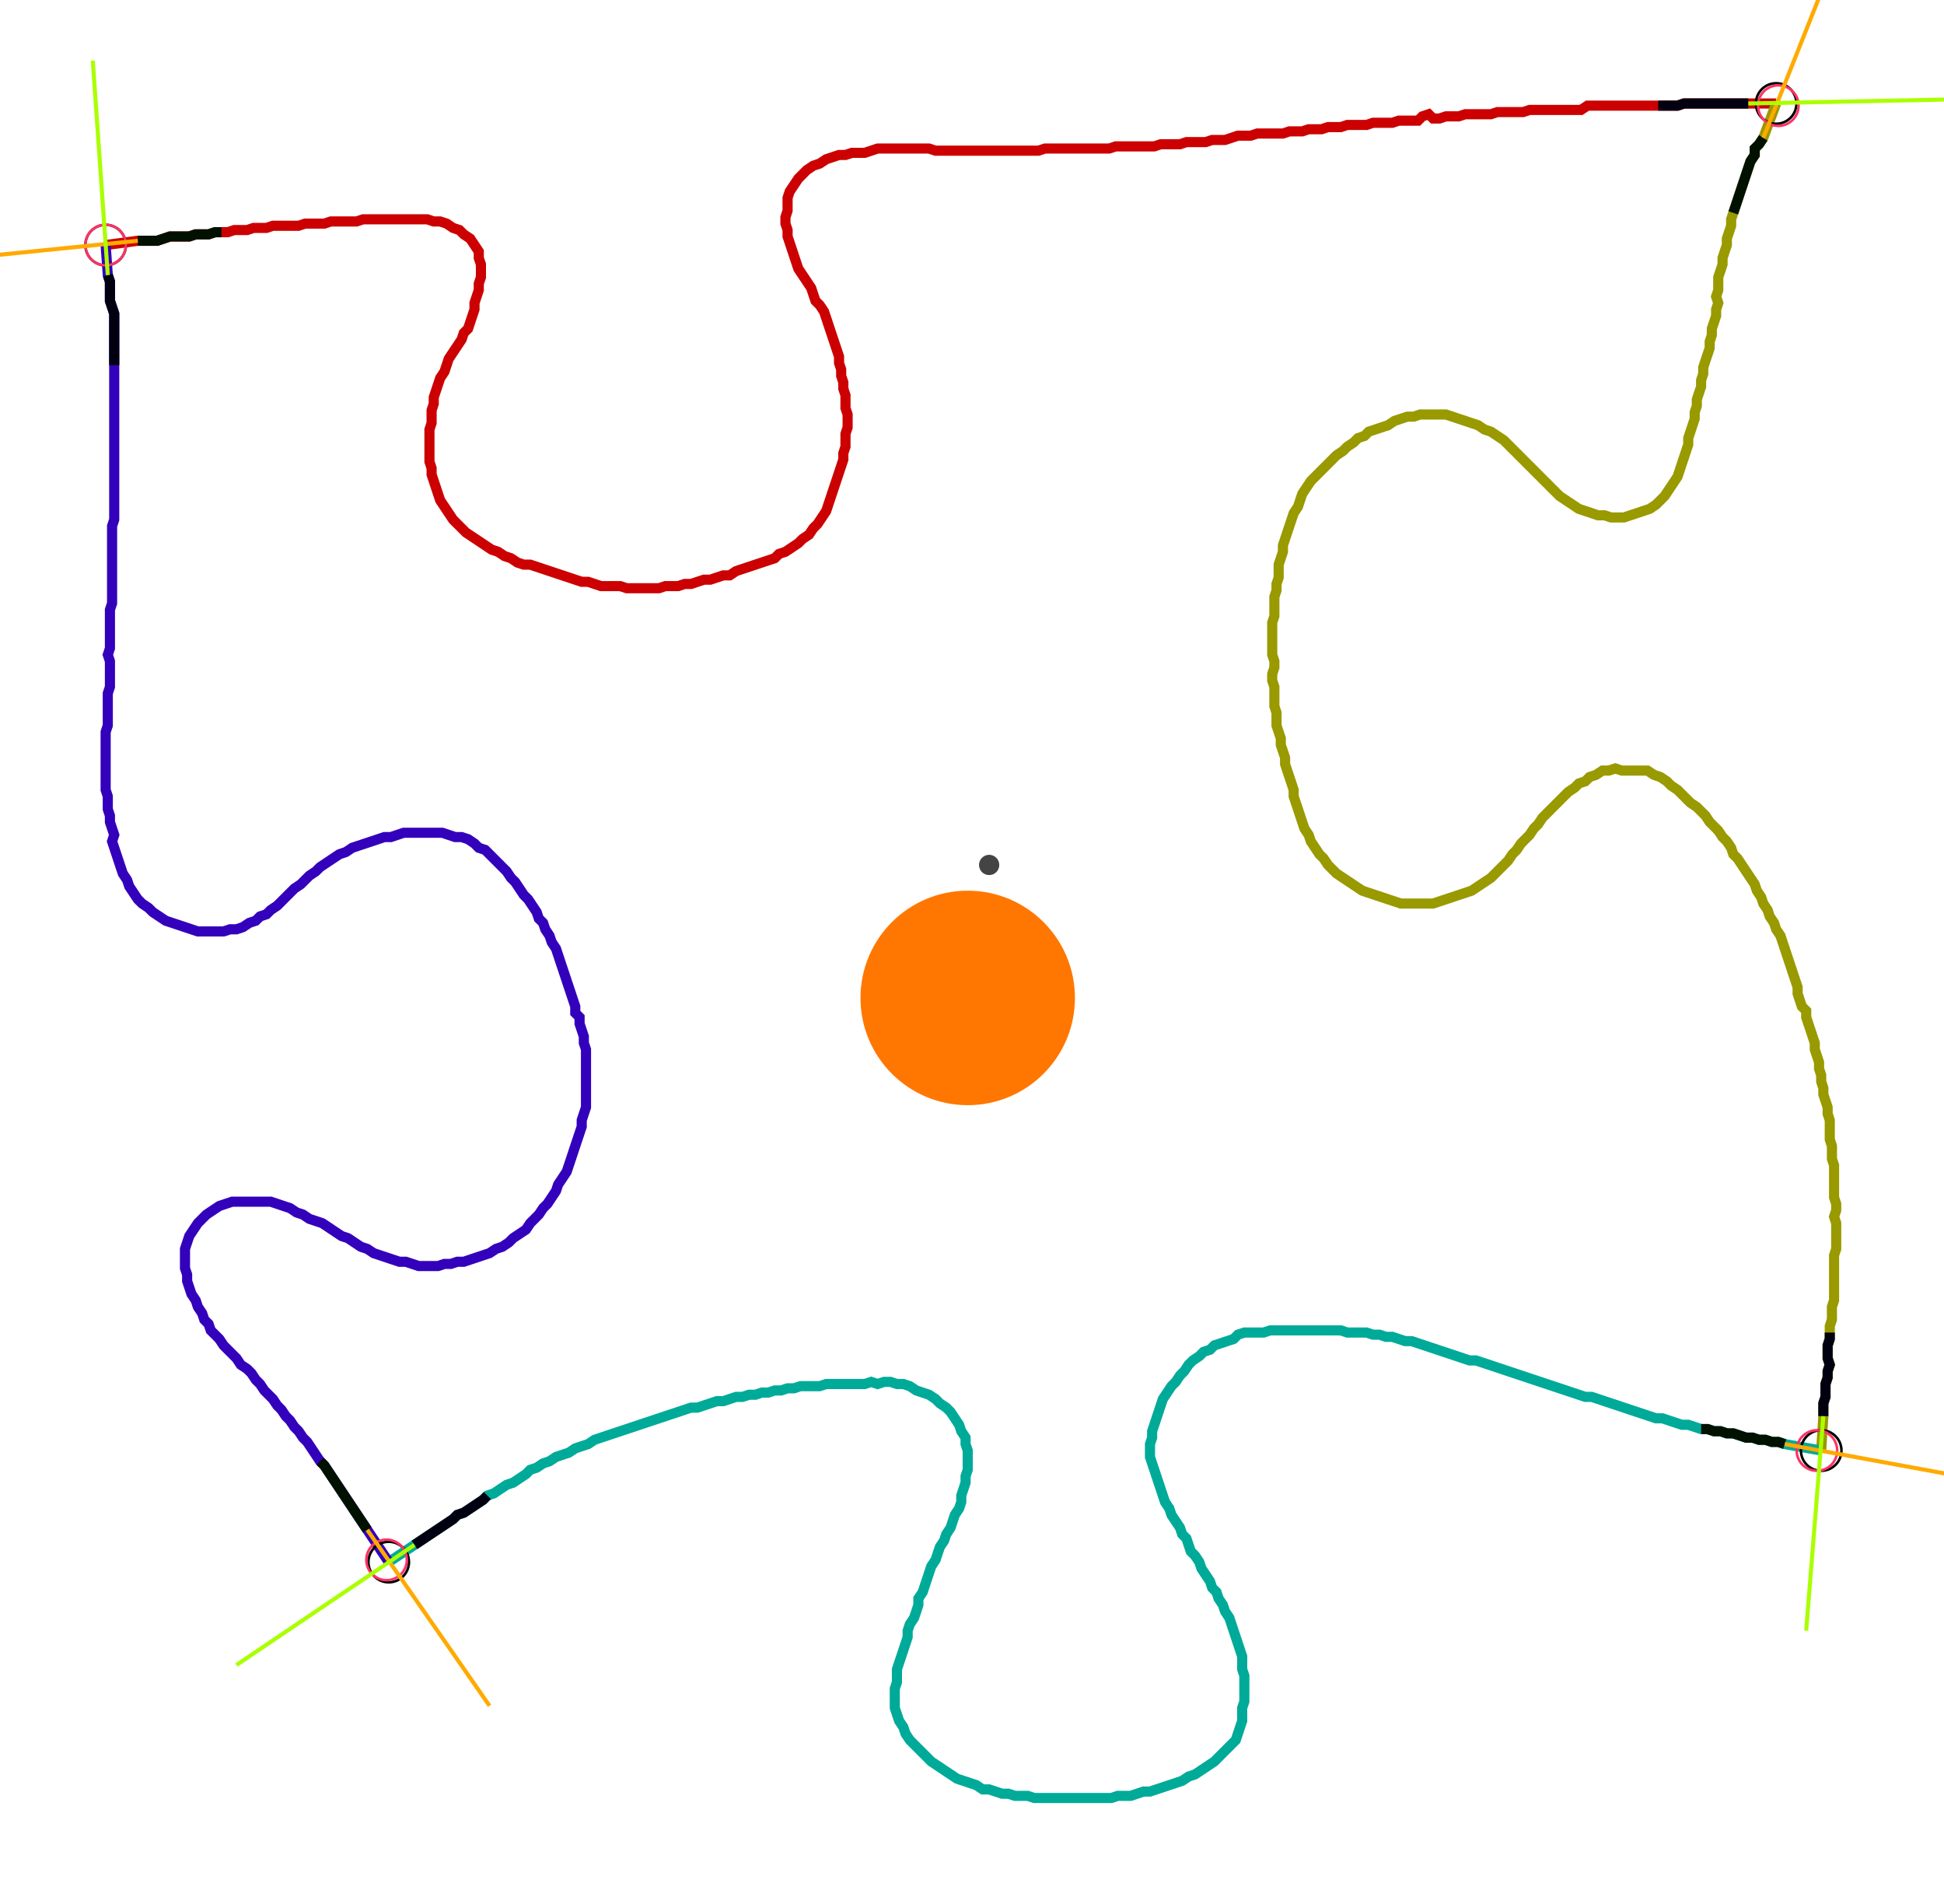 <?xml version="1.0" encoding="UTF-8" standalone="no"?><svg width="514.286" height="503.492" viewBox="-10 -10 191.429 187.831" xmlns="http://www.w3.org/2000/svg" xmlns:xlink="http://www.w3.org/1999/xlink"><polyline points="0.212,14.18 3.386,13.757 4.021,13.757 4.656,13.757 5.291,13.757 5.926,13.545 6.561,13.333 7.196,13.333 7.831,13.333 8.466,13.333 9.101,13.122 9.735,13.122 10.37,13.122 11.005,12.91 11.64,12.91 12.275,12.91 12.91,12.698 13.545,12.698 14.18,12.698 14.815,12.487 15.45,12.487 16.085,12.487 16.72,12.275 17.354,12.275 17.989,12.275 18.624,12.275 19.259,12.275 19.894,12.063 20.529,12.063 21.164,12.063 21.799,12.063 22.434,11.852 23.069,11.852 23.704,11.852 24.339,11.852 24.974,11.852 25.608,11.64 26.243,11.64 26.878,11.64 27.513,11.64 28.148,11.64 28.783,11.64 29.418,11.64 30.053,11.64 30.688,11.64 31.323,11.64 31.958,11.64 32.593,11.852 33.228,11.852 33.862,12.063 34.497,12.487 35.132,12.698 35.556,13.122 36.19,13.545 36.614,14.18 37.037,14.815 37.037,15.45 37.249,16.085 37.249,16.72 37.249,17.354 37.037,17.989 37.037,18.624 36.825,19.259 36.614,19.894 36.614,20.529 36.402,21.164 36.19,21.799 35.979,22.434 35.556,22.857 35.344,23.492 34.921,24.127 34.497,24.762 34.074,25.397 33.862,26.032 33.651,26.667 33.228,27.302 33.016,27.937 32.804,28.571 32.593,29.206 32.593,29.841 32.381,30.476 32.381,31.111 32.381,31.746 32.169,32.381 32.169,33.016 32.169,33.651 32.169,34.286 32.169,34.921 32.169,35.556 32.381,36.19 32.381,36.825 32.593,37.46 32.804,38.095 33.016,38.73 33.228,39.365 33.651,40.0 34.074,40.635 34.497,41.27 34.921,41.693 35.344,42.116 35.767,42.54 36.402,42.963 37.037,43.386 37.672,43.81 38.307,44.233 38.942,44.444 39.577,44.868 40.212,45.079 40.847,45.503 41.481,45.714 42.116,45.714 42.751,45.926 43.386,46.138 44.021,46.349 44.656,46.561 45.291,46.772 45.926,46.984 46.561,47.196 47.196,47.407 47.831,47.407 48.466,47.619 49.101,47.831 49.735,47.831 50.37,47.831 51.005,47.831 51.64,48.042 52.275,48.042 52.91,48.042 53.545,48.042 54.18,48.042 54.815,48.042 55.45,47.831 56.085,47.831 56.72,47.831 57.354,47.619 57.989,47.619 58.624,47.407 59.259,47.196 59.894,47.196 60.529,46.984 61.164,46.772 61.799,46.772 62.434,46.349 63.069,46.138 63.704,45.926 64.339,45.714 64.974,45.503 65.608,45.291 66.243,45.079 66.667,44.656 67.302,44.444 67.937,44.021 68.571,43.598 68.995,43.175 69.63,42.751 70.053,42.116 70.476,41.693 70.899,41.058 71.323,40.423 71.534,39.788 71.746,39.153 71.958,38.519 72.169,37.884 72.381,37.249 72.593,36.614 72.804,35.979 73.016,35.344 73.016,34.709 73.228,34.074 73.228,33.439 73.228,32.804 73.439,32.169 73.439,31.534 73.439,30.899 73.228,30.265 73.228,29.63 73.228,28.995 73.016,28.36 73.016,27.725 72.804,27.09 72.804,26.455 72.593,25.82 72.593,25.185 72.381,24.55 72.169,23.915 71.958,23.28 71.746,22.646 71.534,22.011 71.323,21.376 71.111,20.741 70.688,20.106 70.265,19.683 70.053,19.048 69.841,18.413 69.418,17.778 68.995,17.143 68.571,16.508 68.36,15.873 68.148,15.238 67.937,14.603 67.725,13.968 67.513,13.333 67.513,12.698 67.302,12.063 67.302,11.429 67.513,10.794 67.513,10.159 67.513,9.524 67.725,8.889 68.148,8.254 68.571,7.619 68.995,7.196 69.418,6.772 70.053,6.349 70.688,6.138 71.323,5.714 71.958,5.503 72.593,5.291 73.228,5.291 73.862,5.079 74.497,5.079 75.132,5.079 75.767,4.868 76.402,4.656 77.037,4.656 77.672,4.656 78.307,4.656 78.942,4.656 79.577,4.656 80.212,4.656 80.847,4.656 81.481,4.656 82.116,4.868 82.751,4.868 83.386,4.868 84.021,4.868 84.656,4.868 85.291,4.868 85.926,4.868 86.561,4.868 87.196,4.868 87.831,4.868 88.466,4.868 89.101,4.868 89.735,4.868 90.37,4.868 91.005,4.868 91.64,4.868 92.275,4.868 92.91,4.656 93.545,4.656 94.18,4.656 94.815,4.656 95.45,4.656 96.085,4.656 96.72,4.656 97.354,4.656 97.989,4.656 98.624,4.656 99.259,4.656 99.894,4.444 100.529,4.444 101.164,4.444 101.799,4.444 102.434,4.444 103.069,4.444 103.704,4.444 104.339,4.233 104.974,4.233 105.608,4.233 106.243,4.233 106.878,4.021 107.513,4.021 108.148,4.021 108.783,4.021 109.418,3.81 110.053,3.81 110.688,3.81 111.323,3.598 111.958,3.386 112.593,3.386 113.228,3.386 113.862,3.175 114.497,3.175 115.132,3.175 115.767,3.175 116.402,3.175 117.037,2.963 117.672,2.963 118.307,2.963 118.942,2.751 119.577,2.751 120.212,2.751 120.847,2.54 121.481,2.54 122.116,2.54 122.751,2.328 123.386,2.328 124.021,2.328 124.656,2.328 125.291,2.116 125.926,2.116 126.561,2.116 127.196,2.116 127.831,1.905 128.466,1.905 129.101,1.905 129.735,1.905 130.159,1.481 130.794,1.27 131.217,1.693 131.852,1.693 132.487,1.481 133.122,1.481 133.757,1.481 134.392,1.27 135.026,1.27 135.661,1.27 136.296,1.27 136.931,1.27 137.566,1.058 138.201,1.058 138.836,1.058 139.471,1.058 140.106,1.058 140.741,0.847 141.376,0.847 142.011,0.847 142.646,0.847 143.28,0.847 143.915,0.847 144.55,0.847 145.185,0.847 145.82,0.847 146.455,0.423 147.09,0.423 147.725,0.423 148.36,0.423 148.995,0.423 149.63,0.423 150.265,0.423 150.899,0.423 151.534,0.423 152.169,0.423 152.804,0.423 153.439,0.423 154.074,0.423 154.709,0.423 155.344,0.423 155.979,0.212 156.614,0.212 157.249,0.212 157.884,0.212 158.519,0.212 159.153,0.212 159.788,0.212 160.423,0.212 161.058,0.212 161.693,0.212 162.328,0.212 165.079,0.212" style="fill:none; stroke:#cc0000; stroke-width:1.0"  /><polyline points="165.079,0.212 163.81,3.598 163.386,4.233 162.963,4.656 162.963,5.291 162.54,5.926 162.328,6.561 162.116,7.196 161.905,7.831 161.693,8.466 161.481,9.101 161.27,9.735 161.058,10.37 160.847,11.005 160.635,11.64 160.635,12.275 160.423,12.91 160.212,13.545 160.212,14.18 160.0,14.815 159.788,15.45 159.788,16.085 159.577,16.72 159.365,17.354 159.365,17.989 159.365,18.624 159.153,19.259 159.365,19.894 159.153,20.529 159.153,21.164 158.942,21.799 158.73,22.434 158.73,23.069 158.519,23.704 158.519,24.339 158.307,24.974 158.095,25.608 157.884,26.243 157.884,26.878 157.672,27.513 157.672,28.148 157.46,28.783 157.249,29.418 157.249,30.053 157.037,30.688 157.037,31.323 156.825,31.958 156.614,32.593 156.402,33.228 156.402,33.862 156.19,34.497 155.979,35.132 155.767,35.767 155.556,36.402 155.344,37.037 154.921,37.672 154.497,38.307 154.074,38.942 153.651,39.365 153.228,39.788 152.593,40.212 151.958,40.423 151.323,40.635 150.688,40.847 150.053,41.058 149.418,41.058 148.783,41.058 148.148,40.847 147.513,40.847 146.878,40.635 146.243,40.423 145.608,40.212 144.974,39.788 144.339,39.365 143.704,38.942 143.28,38.519 142.857,38.095 142.434,37.672 142.011,37.249 141.587,36.825 141.164,36.402 140.741,35.979 140.317,35.556 139.894,35.132 139.471,34.709 139.048,34.286 138.624,33.862 138.201,33.439 137.566,33.016 136.931,32.593 136.296,32.381 135.661,31.958 135.026,31.746 134.392,31.534 133.757,31.323 133.122,31.111 132.487,30.899 131.852,30.899 131.217,30.899 130.582,30.899 129.947,30.899 129.312,31.111 128.677,31.111 128.042,31.323 127.407,31.534 126.772,31.958 126.138,32.169 125.503,32.381 124.868,32.593 124.444,33.016 123.81,33.228 123.386,33.651 122.751,34.074 122.328,34.497 121.693,34.921 121.27,35.344 120.847,35.767 120.423,36.19 120,36.614 119.577,37.037 119.153,37.46 118.73,38.095 118.307,38.73 118.095,39.365 117.884,40.0 117.46,40.635 117.249,41.27 117.037,41.905 116.825,42.54 116.614,43.175 116.402,43.81 116.402,44.444 116.19,45.079 115.979,45.714 115.979,46.349 115.979,46.984 115.767,47.619 115.767,48.254 115.556,48.889 115.556,49.524 115.556,50.159 115.556,50.794 115.344,51.429 115.344,52.063 115.344,52.698 115.344,53.333 115.344,53.968 115.344,54.603 115.556,55.238 115.556,55.873 115.344,56.508 115.344,57.143 115.556,57.778 115.556,58.413 115.556,59.048 115.556,59.683 115.767,60.317 115.767,60.952 115.767,61.587 115.979,62.222 116.19,62.857 116.19,63.492 116.402,64.127 116.614,64.762 116.614,65.397 116.825,66.032 117.037,66.667 117.249,67.302 117.46,67.937 117.46,68.571 117.672,69.206 117.884,69.841 118.095,70.476 118.307,71.111 118.519,71.746 118.942,72.381 119.153,73.016 119.577,73.651 120,74.286 120.423,74.709 120.847,75.344 121.27,75.767 121.693,76.19 122.328,76.614 122.963,77.037 123.598,77.46 124.233,77.884 124.868,78.095 125.503,78.307 126.138,78.519 126.772,78.73 127.407,78.942 128.042,79.153 128.677,79.153 129.312,79.153 129.947,79.153 130.582,79.153 131.217,79.153 131.852,78.942 132.487,78.73 133.122,78.519 133.757,78.307 134.392,78.095 135.026,77.884 135.661,77.46 136.296,77.037 136.931,76.614 137.354,76.19 137.778,75.767 138.201,75.344 138.624,74.921 139.048,74.286 139.471,73.862 139.894,73.228 140.317,72.804 140.741,72.381 141.164,71.746 141.587,71.323 142.011,70.688 142.434,70.265 142.857,69.841 143.28,69.418 143.704,68.995 144.127,68.571 144.55,68.148 145.185,67.725 145.608,67.302 146.243,67.09 146.667,66.667 147.302,66.455 147.937,66.032 148.571,66.032 149.206,65.82 149.841,66.032 150.476,66.032 151.111,66.032 151.746,66.032 152.381,66.032 153.016,66.455 153.651,66.667 154.286,67.09 154.709,67.513 155.344,67.937 155.767,68.36 156.19,68.783 156.614,69.206 157.249,69.63 157.672,70.053 158.095,70.476 158.519,71.111 158.942,71.534 159.365,71.958 159.788,72.593 160.212,73.016 160.635,73.651 160.847,74.286 161.27,74.709 161.693,75.344 162.116,75.979 162.54,76.614 162.963,77.249 163.175,77.884 163.598,78.519 163.81,79.153 164.233,79.788 164.444,80.423 164.868,81.058 165.079,81.693 165.503,82.328 165.714,82.963 165.926,83.598 166.138,84.233 166.349,84.868 166.561,85.503 166.772,86.138 166.984,86.772 167.196,87.407 167.196,88.042 167.407,88.677 167.619,89.312 168.042,89.735 168.042,90.37 168.254,91.005 168.466,91.64 168.677,92.275 168.889,92.91 168.889,93.545 169.101,94.18 169.312,94.815 169.312,95.45 169.524,96.085 169.524,96.72 169.735,97.354 169.735,97.989 169.947,98.624 170.159,99.259 170.159,99.894 170.37,100.529 170.37,101.164 170.37,101.799 170.37,102.434 170.582,103.069 170.582,103.704 170.582,104.339 170.794,104.974 170.794,105.608 170.794,106.243 170.794,106.878 170.794,107.513 170.794,108.148 171.005,108.783 171.005,109.418 170.794,110.053 171.005,110.688 171.005,111.323 171.005,111.958 171.005,112.593 171.005,113.228 170.794,113.862 170.794,114.497 170.794,115.132 170.794,115.767 170.794,116.402 170.794,117.037 170.794,117.672 170.794,118.307 170.582,118.942 170.582,119.577 170.582,120.212 170.37,120.847 170.37,121.481 170.37,122.116 170.159,122.751 170.159,123.386 170.159,124.021 170.37,124.656 170.159,125.291 170.159,125.926 169.947,126.561 169.947,127.196 169.947,127.831 169.735,128.466 169.735,129.101 169.735,129.735 169.524,133.122" style="fill:none; stroke:#999900; stroke-width:1.0"  /><polyline points="169.524,133.122 165.926,132.487 165.291,132.275 164.656,132.275 164.021,132.063 163.386,132.063 162.751,131.852 162.116,131.852 161.481,131.64 160.847,131.429 160.212,131.429 159.577,131.217 158.942,131.217 158.307,131.005 157.672,131.005 157.037,130.794 156.402,130.582 155.767,130.582 155.132,130.37 154.497,130.159 153.862,129.947 153.228,129.947 152.593,129.735 151.958,129.524 151.323,129.312 150.688,129.101 150.053,128.889 149.418,128.677 148.783,128.466 148.148,128.254 147.513,128.042 146.878,127.831 146.243,127.831 145.608,127.619 144.974,127.407 144.339,127.196 143.704,126.984 143.069,126.772 142.434,126.561 141.799,126.349 141.164,126.138 140.529,125.926 139.894,125.714 139.259,125.503 138.624,125.291 137.989,125.079 137.354,124.868 136.72,124.656 136.085,124.444 135.45,124.233 134.815,124.233 134.18,124.021 133.545,123.81 132.91,123.598 132.275,123.386 131.64,123.175 131.005,122.963 130.37,122.751 129.735,122.54 129.101,122.328 128.466,122.328 127.831,122.116 127.196,121.905 126.561,121.905 125.926,121.693 125.291,121.693 124.656,121.481 124.021,121.481 123.386,121.481 122.751,121.481 122.116,121.27 121.481,121.27 120.847,121.27 120.212,121.27 119.577,121.27 118.942,121.27 118.307,121.27 117.672,121.27 117.037,121.27 116.402,121.27 115.767,121.27 115.132,121.27 114.497,121.481 113.862,121.481 113.228,121.481 112.593,121.481 111.958,121.693 111.534,122.116 110.899,122.328 110.265,122.54 109.63,122.751 109.206,123.175 108.571,123.386 108.148,123.81 107.513,124.233 107.09,124.656 106.667,125.291 106.243,125.714 105.82,126.349 105.397,126.772 104.974,127.407 104.55,128.042 104.339,128.677 104.127,129.312 103.915,129.947 103.704,130.582 103.492,131.217 103.492,131.852 103.28,132.487 103.28,133.122 103.28,133.757 103.492,134.392 103.704,135.026 103.915,135.661 104.127,136.296 104.339,136.931 104.55,137.566 104.762,138.201 105.185,138.836 105.397,139.471 105.82,140.106 106.243,140.741 106.455,141.376 106.878,141.799 107.09,142.434 107.302,143.069 107.725,143.492 108.148,144.127 108.36,144.762 108.783,145.397 109.206,146.032 109.418,146.667 109.841,147.09 110.053,147.725 110.476,148.36 110.688,148.995 111.111,149.63 111.323,150.265 111.534,150.899 111.746,151.534 111.958,152.169 112.169,152.804 112.381,153.439 112.381,154.074 112.381,154.709 112.593,155.344 112.593,155.979 112.593,156.614 112.593,157.249 112.593,157.884 112.381,158.519 112.381,159.153 112.381,159.788 112.169,160.423 111.958,161.058 111.746,161.693 111.323,162.116 110.899,162.54 110.476,162.963 110.053,163.386 109.63,163.81 108.995,164.233 108.36,164.656 107.725,165.079 107.09,165.291 106.455,165.714 105.82,165.926 105.185,166.138 104.55,166.349 103.915,166.561 103.28,166.772 102.646,166.772 102.011,166.984 101.376,167.196 100.741,167.196 100.106,167.196 99.471,167.407 98.836,167.407 98.201,167.407 97.566,167.407 96.931,167.407 96.296,167.407 95.661,167.407 95.026,167.407 94.392,167.407 93.757,167.407 93.122,167.407 92.487,167.407 91.852,167.407 91.217,167.196 90.582,167.196 89.947,167.196 89.312,166.984 88.677,166.984 88.042,166.772 87.407,166.561 86.772,166.561 86.138,166.138 85.503,165.926 84.868,165.714 84.233,165.503 83.598,165.079 82.963,164.656 82.328,164.233 81.693,163.81 81.27,163.386 80.847,162.963 80.423,162.54 80.0,162.116 79.577,161.693 79.153,161.058 78.942,160.423 78.519,159.788 78.307,159.153 78.095,158.519 78.095,157.884 78.095,157.249 78.095,156.614 78.307,155.979 78.307,155.344 78.307,154.709 78.519,154.074 78.73,153.439 78.942,152.804 79.153,152.169 79.365,151.534 79.365,150.899 79.577,150.265 80.0,149.63 80.212,148.995 80.423,148.36 80.423,147.725 80.847,147.09 81.058,146.455 81.27,145.82 81.481,145.185 81.693,144.55 82.116,143.915 82.328,143.28 82.54,142.646 82.963,142.011 83.175,141.376 83.598,140.741 83.81,140.106 84.021,139.471 84.444,138.836 84.656,138.201 84.656,137.566 84.868,136.931 85.079,136.296 85.079,135.661 85.291,135.026 85.291,134.392 85.291,133.757 85.291,133.122 85.079,132.487 85.079,131.852 84.656,131.217 84.444,130.582 84.021,129.947 83.598,129.312 83.175,128.889 82.54,128.466 82.116,128.042 81.481,127.619 80.847,127.407 80.212,127.196 79.577,126.772 78.942,126.561 78.307,126.561 77.672,126.349 77.037,126.349 76.402,126.561 75.767,126.349 75.132,126.561 74.497,126.561 73.862,126.561 73.228,126.561 72.593,126.561 71.958,126.561 71.323,126.561 70.688,126.772 70.053,126.772 69.418,126.772 68.783,126.772 68.148,126.984 67.513,126.984 66.878,127.196 66.243,127.196 65.608,127.407 64.974,127.407 64.339,127.619 63.704,127.619 63.069,127.831 62.434,127.831 61.799,128.042 61.164,128.254 60.529,128.254 59.894,128.466 59.259,128.677 58.624,128.889 57.989,128.889 57.354,129.101 56.72,129.312 56.085,129.524 55.45,129.735 54.815,129.947 54.18,130.159 53.545,130.37 52.91,130.582 52.275,130.794 51.64,131.005 51.005,131.217 50.37,131.429 49.735,131.64 49.101,131.852 48.466,132.063 47.831,132.487 47.196,132.698 46.561,132.91 45.926,133.333 45.291,133.545 44.656,133.757 44.021,134.18 43.386,134.392 42.751,134.815 42.116,135.026 41.693,135.45 41.058,135.873 40.423,136.296 39.788,136.508 39.153,136.931 38.519,137.354 37.884,137.566 37.46,137.989 36.825,138.413 36.19,138.836 35.556,139.259 34.921,139.471 34.497,139.894 33.862,140.317 33.228,140.741 32.593,141.164 31.958,141.587 31.323,142.011 30.688,142.434 28.148,144.127" style="fill:none; stroke:#00aa99; stroke-width:1.0"  /><polyline points="28.148,144.127 26.032,140.952 25.608,140.317 25.185,139.683 24.762,139.048 24.339,138.413 23.915,137.778 23.492,137.143 23.069,136.508 22.646,135.873 22.222,135.238 21.799,134.603 21.376,134.18 20.952,133.545 20.529,132.91 20.106,132.275 19.683,131.852 19.259,131.217 18.836,130.794 18.413,130.159 17.989,129.735 17.566,129.101 17.143,128.677 16.72,128.042 16.296,127.619 15.873,127.196 15.45,126.561 15.026,126.138 14.603,125.503 14.18,125.079 13.545,124.656 13.122,124.021 12.698,123.598 12.275,123.175 11.852,122.751 11.429,122.116 11.005,121.693 10.582,121.27 10.37,120.635 9.947,120.212 9.735,119.577 9.312,118.942 9.101,118.307 8.677,117.672 8.466,117.037 8.254,116.402 8.254,115.767 8.042,115.132 8.042,114.497 8.042,113.862 8.042,113.228 8.254,112.593 8.466,111.958 8.889,111.323 9.312,110.688 9.735,110.265 10.159,109.841 10.794,109.418 11.429,108.995 12.063,108.783 12.698,108.571 13.333,108.571 13.968,108.571 14.603,108.571 15.238,108.571 15.873,108.571 16.508,108.571 17.143,108.783 17.778,108.995 18.413,109.206 19.048,109.63 19.683,109.841 20.317,110.265 20.952,110.476 21.587,110.688 22.222,111.111 22.857,111.534 23.492,111.958 24.127,112.169 24.762,112.593 25.397,113.016 26.032,113.228 26.667,113.651 27.302,113.862 27.937,114.074 28.571,114.286 29.206,114.497 29.841,114.497 30.476,114.709 31.111,114.921 31.746,114.921 32.381,114.921 33.016,114.921 33.651,114.709 34.286,114.709 34.921,114.497 35.556,114.497 36.19,114.286 36.825,114.074 37.46,113.862 38.095,113.651 38.73,113.228 39.365,113.016 40.0,112.593 40.423,112.169 41.058,111.746 41.693,111.323 42.116,110.688 42.54,110.265 42.963,109.841 43.386,109.206 43.81,108.783 44.233,108.148 44.656,107.513 44.868,106.878 45.291,106.243 45.714,105.608 45.926,104.974 46.138,104.339 46.349,103.704 46.561,103.069 46.772,102.434 46.984,101.799 47.196,101.164 47.196,100.529 47.407,99.894 47.619,99.259 47.619,98.624 47.619,97.989 47.619,97.354 47.619,96.72 47.619,96.085 47.619,95.45 47.619,94.815 47.619,94.18 47.619,93.545 47.407,92.91 47.407,92.275 47.196,91.64 46.984,91.005 46.984,90.37 46.561,89.947 46.561,89.312 46.349,88.677 46.138,88.042 45.926,87.407 45.714,86.772 45.503,86.138 45.291,85.503 45.079,84.868 44.868,84.233 44.656,83.598 44.233,82.963 44.021,82.328 43.598,81.693 43.386,81.058 42.963,80.635 42.751,80.0 42.328,79.365 41.905,78.73 41.481,78.307 41.058,77.672 40.635,77.037 40.212,76.614 39.788,75.979 39.365,75.556 38.942,75.132 38.519,74.709 38.095,74.286 37.672,73.862 37.037,73.651 36.614,73.228 35.979,72.804 35.344,72.593 34.709,72.593 34.074,72.381 33.439,72.169 32.804,72.169 32.169,72.169 31.534,72.169 30.899,72.169 30.265,72.169 29.63,72.169 28.995,72.381 28.36,72.593 27.725,72.593 27.09,72.804 26.455,73.016 25.82,73.228 25.185,73.439 24.55,73.651 23.915,74.074 23.28,74.286 22.646,74.709 22.011,75.132 21.376,75.556 20.952,75.979 20.317,76.402 19.894,76.825 19.471,77.249 18.836,77.672 18.413,78.095 17.989,78.519 17.566,78.942 17.143,79.365 16.508,79.788 16.085,80.212 15.45,80.423 15.026,80.847 14.392,81.058 13.757,81.481 13.122,81.693 12.487,81.693 11.852,81.905 11.217,81.905 10.582,81.905 9.947,81.905 9.312,81.905 8.677,81.693 8.042,81.481 7.407,81.27 6.772,81.058 6.138,80.847 5.503,80.423 4.868,80.0 4.444,79.577 3.81,79.153 3.386,78.73 2.963,78.095 2.54,77.46 2.328,76.825 1.905,76.19 1.693,75.556 1.481,74.921 1.27,74.286 1.058,73.651 0.847,73.016 1.058,72.381 0.847,71.746 0.635,71.111 0.635,70.476 0.423,69.841 0.423,69.206 0.423,68.571 0.212,67.937 0.212,67.302 0.212,66.667 0.212,66.032 0.212,65.397 0.212,64.762 0.212,64.127 0.212,63.492 0.212,62.857 0.212,62.222 0.423,61.587 0.423,60.952 0.423,60.317 0.423,59.683 0.423,59.048 0.423,58.413 0.635,57.778 0.635,57.143 0.635,56.508 0.635,55.873 0.635,55.238 0.423,54.603 0.635,53.968 0.635,53.333 0.635,52.698 0.635,52.063 0.635,51.429 0.635,50.794 0.635,50.159 0.847,49.524 0.847,48.889 0.847,48.254 0.847,47.619 0.847,46.984 0.847,46.349 0.847,45.714 0.847,45.079 0.847,44.444 0.847,43.81 0.847,43.175 0.847,42.54 0.847,41.905 1.058,41.27 1.058,40.635 1.058,40.0 1.058,39.365 1.058,38.73 1.058,38.095 1.058,37.46 1.058,36.825 1.058,36.19 1.058,35.556 1.058,34.921 1.058,34.286 1.058,33.651 1.058,33.016 1.058,32.381 1.058,31.746 1.058,31.111 1.058,30.476 1.058,29.841 1.058,29.206 1.058,28.571 1.058,27.937 1.058,27.302 1.058,26.667 1.058,26.032 1.058,25.397 1.058,24.762 1.058,24.127 1.058,23.492 1.058,22.857 1.058,22.222 1.058,21.587 1.058,20.952 0.847,20.317 0.635,19.683 0.635,19.048 0.635,18.413 0.635,17.778 0.423,17.143 0.212,14.18" style="fill:none; stroke:#3300bb; stroke-width:1.0"  /><circle cx="0.212" cy="14.18" r="2.0" style="fill:none; stroke:#000000aa; stroke-width:0.25" /><circle cx="165.079" cy="0.212" r="2.0" style="fill:none; stroke:#000000aa; stroke-width:0.25" /><circle cx="169.524" cy="133.122" r="2.0" style="fill:none; stroke:#000000aa; stroke-width:0.25" /><circle cx="28.148" cy="144.127" r="2.0" style="fill:none; stroke:#000000aa; stroke-width:0.25" /><circle cx="0.212" cy="14.18" r="2.0" style="fill:none; stroke:#ff3366aa; stroke-width:0.25" /><circle cx="165.291" cy="0.423" r="2.0" style="fill:none; stroke:#ff3366aa; stroke-width:0.25" /><circle cx="169.101" cy="133.122" r="2.0" style="fill:none; stroke:#ff3366aa; stroke-width:0.25" /><circle cx="27.937" cy="143.915" r="2.0" style="fill:none; stroke:#ff3366aa; stroke-width:0.25" /><polyline points="11.64,12.91 11.005,12.91 10.37,13.122 9.735,13.122 9.101,13.122 8.466,13.333 7.831,13.333 7.196,13.333 6.561,13.333 5.926,13.545 5.291,13.757 4.656,13.757 4.021,13.757 3.386,13.757" style="fill:none; stroke:#001100; stroke-width:1.0" /><polyline points="1.058,26.032 1.058,25.397 1.058,24.762 1.058,24.127 1.058,23.492 1.058,22.857 1.058,22.222 1.058,21.587 1.058,20.952 0.847,20.317 0.635,19.683 0.635,19.048 0.635,18.413 0.635,17.778 0.423,17.143" style="fill:none; stroke:#000011; stroke-width:1.0" /><polyline points="160.847,11.005 161.058,10.37 161.27,9.735 161.481,9.101 161.693,8.466 161.905,7.831 162.116,7.196 162.328,6.561 162.54,5.926 162.963,5.291 162.963,4.656 163.386,4.233 163.81,3.598" style="fill:none; stroke:#001100; stroke-width:1.0" /><polyline points="153.439,0.423 154.074,0.423 154.709,0.423 155.344,0.423 155.979,0.212 156.614,0.212 157.249,0.212 157.884,0.212 158.519,0.212 159.153,0.212 159.788,0.212 160.423,0.212 161.058,0.212 161.693,0.212 162.328,0.212" style="fill:none; stroke:#000011; stroke-width:1.0" /><polyline points="157.672,131.005 158.307,131.005 158.942,131.217 159.577,131.217 160.212,131.429 160.847,131.429 161.481,131.64 162.116,131.852 162.751,131.852 163.386,132.063 164.021,132.063 164.656,132.275 165.291,132.275 165.926,132.487" style="fill:none; stroke:#001100; stroke-width:1.0" /><polyline points="170.37,121.481 170.37,122.116 170.159,122.751 170.159,123.386 170.159,124.021 170.37,124.656 170.159,125.291 170.159,125.926 169.947,126.561 169.947,127.196 169.947,127.831 169.735,128.466 169.735,129.101 169.735,129.735" style="fill:none; stroke:#000011; stroke-width:1.0" /><polyline points="21.376,134.18 21.799,134.603 22.222,135.238 22.646,135.873 23.069,136.508 23.492,137.143 23.915,137.778 24.339,138.413 24.762,139.048 25.185,139.683 25.608,140.317 26.032,140.952" style="fill:none; stroke:#001100; stroke-width:1.0" /><polyline points="37.884,137.566 37.46,137.989 36.825,138.413 36.19,138.836 35.556,139.259 34.921,139.471 34.497,139.894 33.862,140.317 33.228,140.741 32.593,141.164 31.958,141.587 31.323,142.011 30.688,142.434" style="fill:none; stroke:#000011; stroke-width:1.0" /><polyline points="3.386,13.757 -17.566,15.873" style="fill:none; stroke:#ffaa00; stroke-width:0.4" /><polyline points="0.423,17.143 -1.058,-4.021" style="fill:none; stroke:#aaff00; stroke-width:0.4" /><polyline points="163.81,3.598 171.64,-16.085" style="fill:none; stroke:#ffaa00; stroke-width:0.4" /><polyline points="162.328,0.212 183.492,-0.212" style="fill:none; stroke:#aaff00; stroke-width:0.4" /><polyline points="165.926,132.487 186.667,136.296" style="fill:none; stroke:#ffaa00; stroke-width:0.4" /><polyline points="169.735,129.735 168.042,150.899" style="fill:none; stroke:#aaff00; stroke-width:0.4" /><polyline points="26.032,140.952 38.095,158.307" style="fill:none; stroke:#ffaa00; stroke-width:0.4" /><polyline points="30.688,142.434 13.122,154.286" style="fill:none; stroke:#aaff00; stroke-width:0.4" /><circle cx="87.407" cy="75.344" r="1.0" style="fill:#444444; stroke-width:0" /><circle cx="85.291" cy="88.466" r="10.582" style="fill:#ff770022; stroke-width:0" /><circle cx="85.291" cy="88.466" r="1.0" style="fill:#ff7700; stroke-width:0" /></svg>